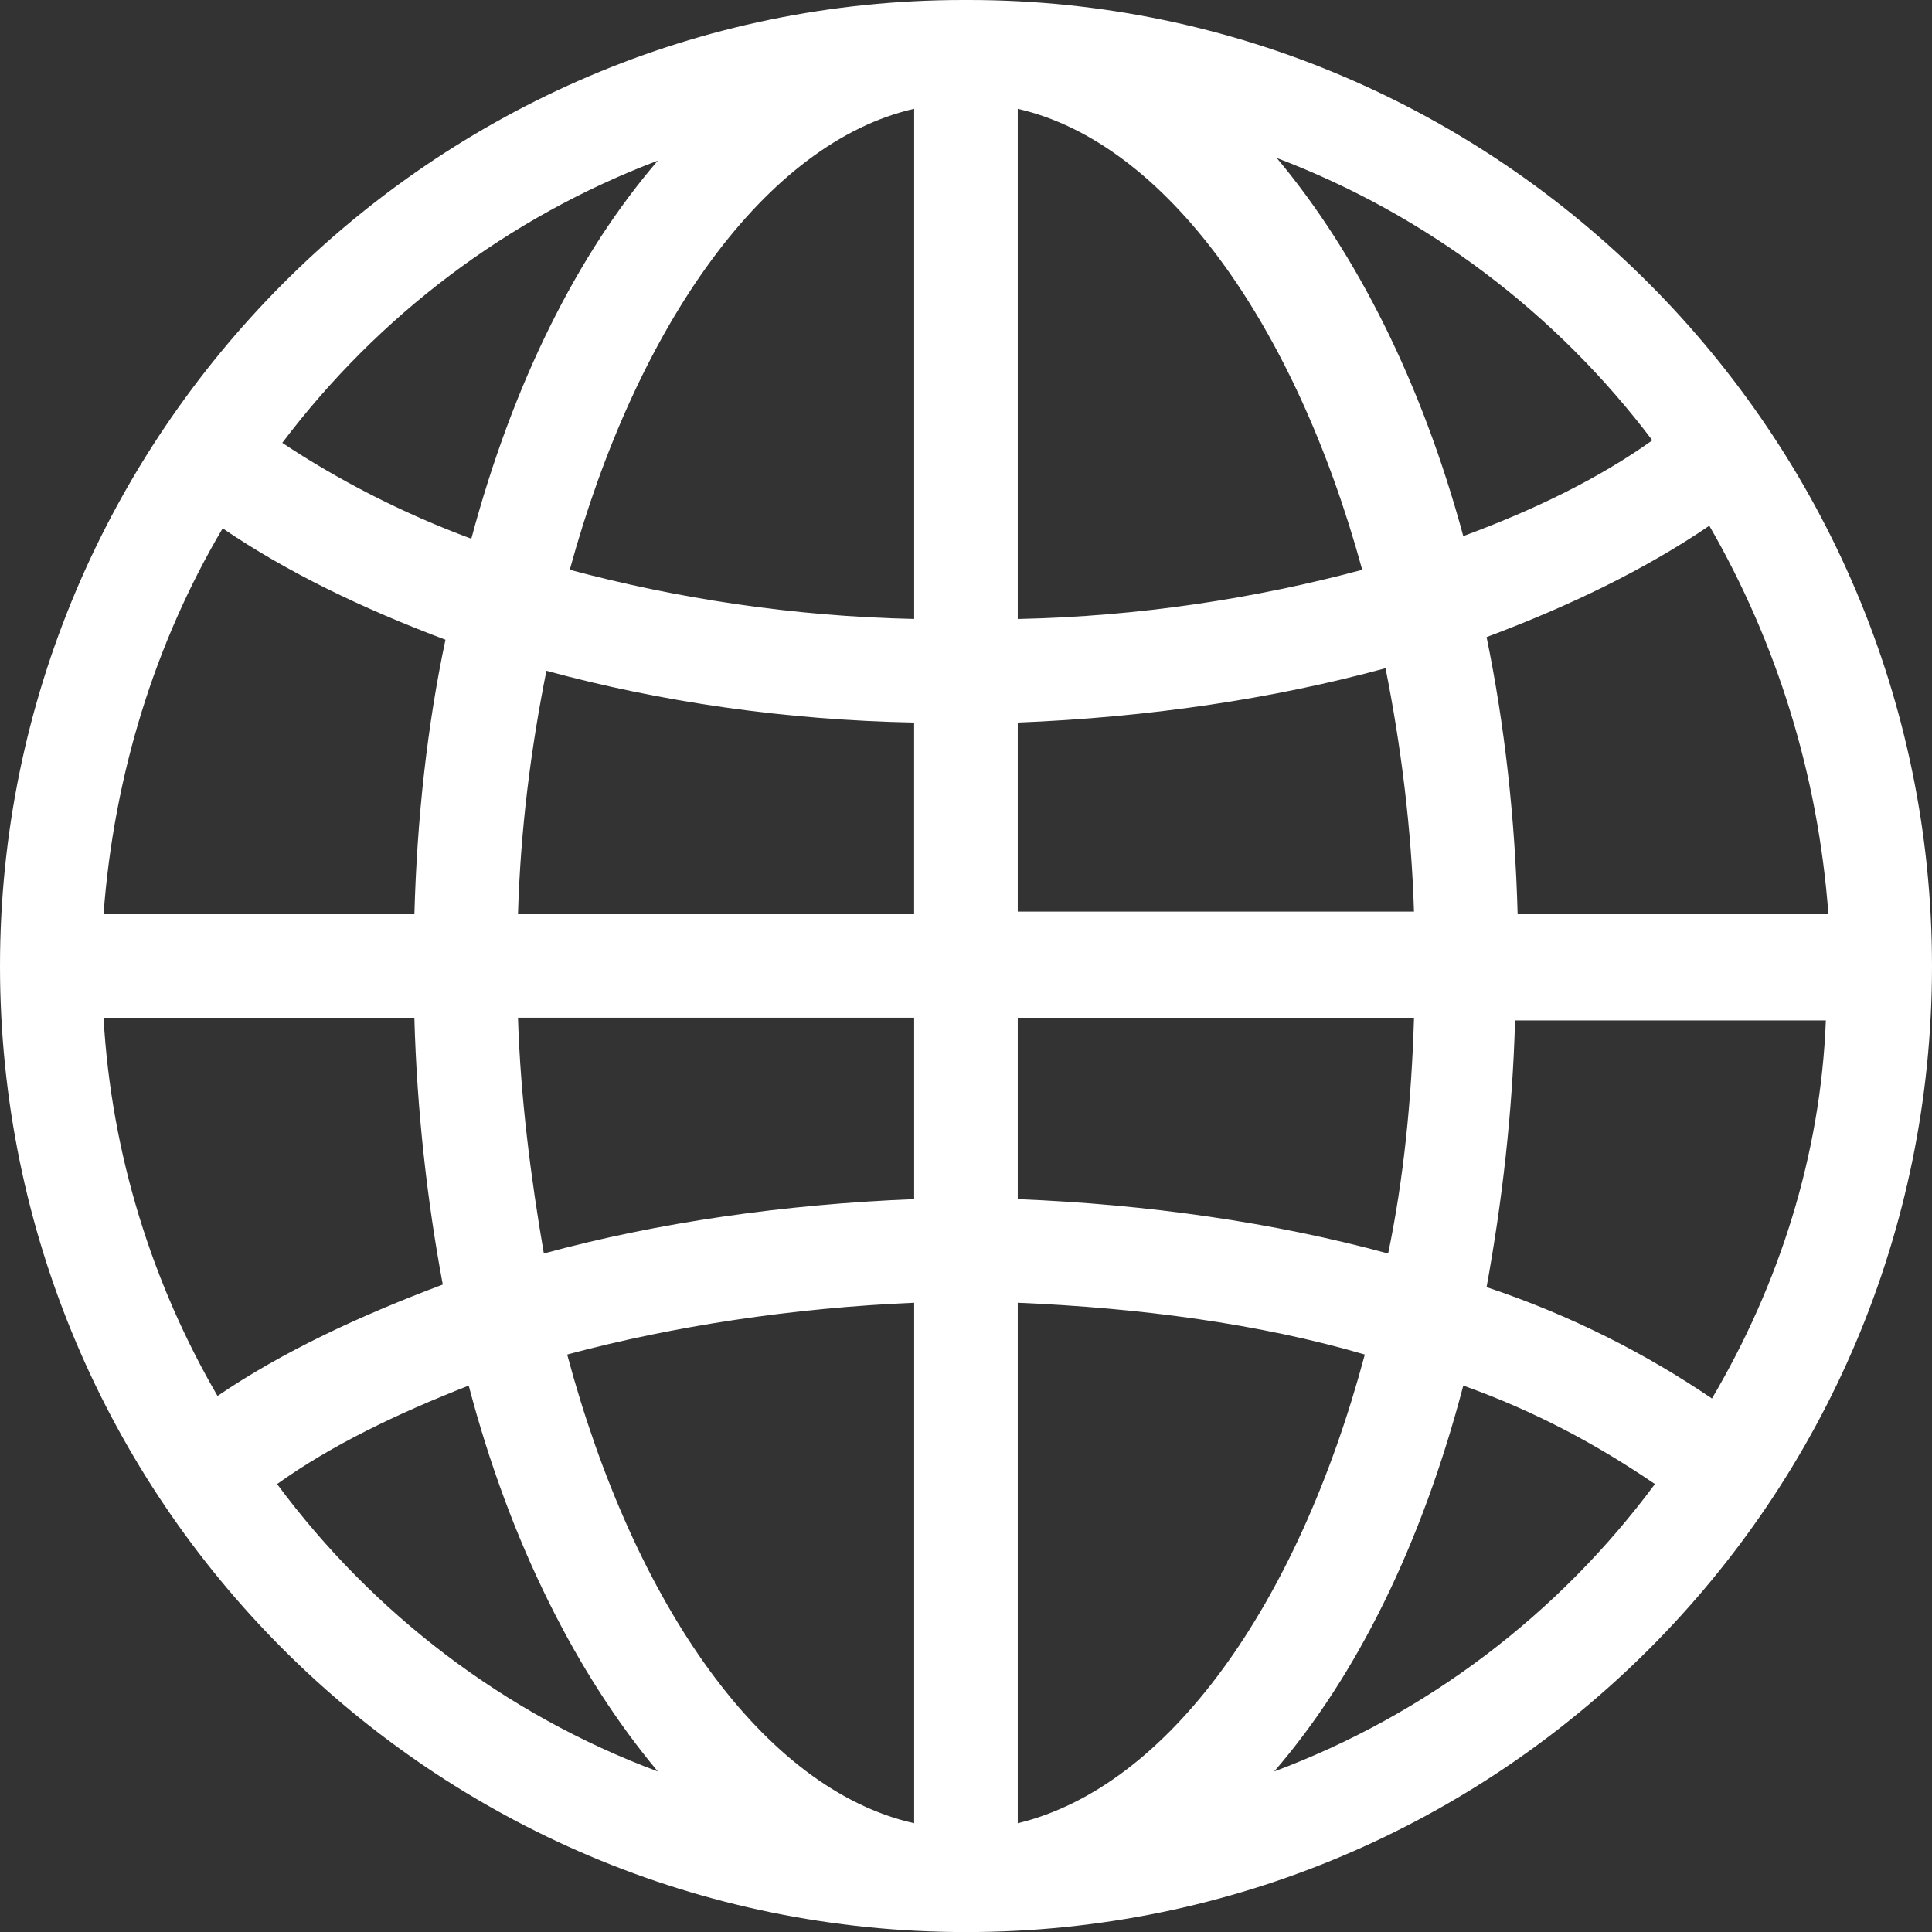 <svg version="1.1" id="图层_1" x="0px" y="0px" width="55.732px" height="55.734px" viewBox="0 0 55.732 55.734" enable-background="new 0 0 55.732 55.734" xml:space="preserve" xmlns="http://www.w3.org/2000/svg" xmlns:xlink="http://www.w3.org/1999/xlink" xmlns:xml="http://www.w3.org/XML/1998/namespace">
  <rect x="0" y="0" width="55.732" height="55.734" fill="#333333" stroke="none"/>
  <g>
    <path fill="#FFFFFF" d="M27.941,0h-0.074H27.79C12.477,0,0,12.552,0,27.867c0,15.388,12.477,27.867,27.867,27.867
		c15.389,0,27.865-12.479,27.865-27.867C55.732,12.552,43.256,0,27.941,0z M18.977,4.633c-2.316,2.689-4.184,6.425-5.381,10.908
		c-2.018-0.748-3.883-1.72-5.453-2.766C10.908,9.114,14.643,6.275,18.977,4.633z M6.423,15.241c1.869,1.271,4.036,2.314,6.427,3.213
		c-0.523,2.464-0.822,5.155-0.896,7.919H2.987C3.286,22.339,4.481,18.527,6.423,15.241z M2.987,29.359h8.966
		c0.074,2.691,0.373,5.309,0.82,7.697c-2.391,0.896-4.631,1.941-6.498,3.213C4.407,37.056,3.212,33.32,2.987,29.359z M7.993,42.81
		c1.569-1.121,3.436-2.018,5.528-2.84c1.195,4.557,3.139,8.365,5.455,11.131C14.567,49.458,10.757,46.544,7.993,42.81z
		 M26.371,52.595c-4.332-0.971-8.068-6.275-10.01-13.521c3.063-0.822,6.5-1.344,10.01-1.494V52.595z M26.371,34.591
		c-3.735,0.148-7.395,0.672-10.683,1.568c-0.373-2.168-0.673-4.484-0.746-6.801h11.429V34.591z M26.371,26.373H14.942
		c0.073-2.467,0.373-4.781,0.82-7.023c3.288,0.896,6.873,1.421,10.608,1.494V26.373z M26.371,17.855
		c-3.51-0.074-6.874-0.597-9.935-1.419c1.941-7.097,5.677-12.328,9.935-13.298V17.855z M29.359,3.139
		c4.258,0.97,7.995,6.201,9.937,13.298c-3.063,0.822-6.425,1.345-9.937,1.419V3.139L29.359,3.139z M29.359,20.844
		c3.737-0.149,7.322-0.672,10.609-1.568c0.448,2.241,0.748,4.631,0.821,7.021H29.359V20.844z M29.359,29.359H40.79
		c-0.073,2.393-0.297,4.633-0.746,6.801c-3.288-0.896-6.947-1.42-10.685-1.568V29.359z M29.359,52.595V37.58
		c3.512,0.15,6.947,0.598,10.012,1.494C37.43,46.32,33.693,51.548,29.359,52.595z M36.756,51.101
		c2.391-2.766,4.26-6.574,5.455-11.131c2.091,0.746,3.885,1.719,5.528,2.84C44.975,46.544,41.163,49.458,36.756,51.101z
		 M49.384,40.343c-1.87-1.27-4.034-2.391-6.501-3.213c0.447-2.463,0.746-5.006,0.822-7.693h8.965
		C52.521,33.32,51.323,37.056,49.384,40.343z M52.744,26.373h-8.965c-0.074-2.764-0.373-5.455-0.896-7.995
		c2.391-0.896,4.558-1.941,6.425-3.212C51.249,18.527,52.446,22.339,52.744,26.373z M42.211,15.465
		c-1.195-4.407-3.064-8.143-5.381-10.908c4.333,1.645,8.07,4.483,10.834,8.145C46.096,13.821,44.228,14.719,42.211,15.465z" class="color c1"/>
  </g>
</svg>